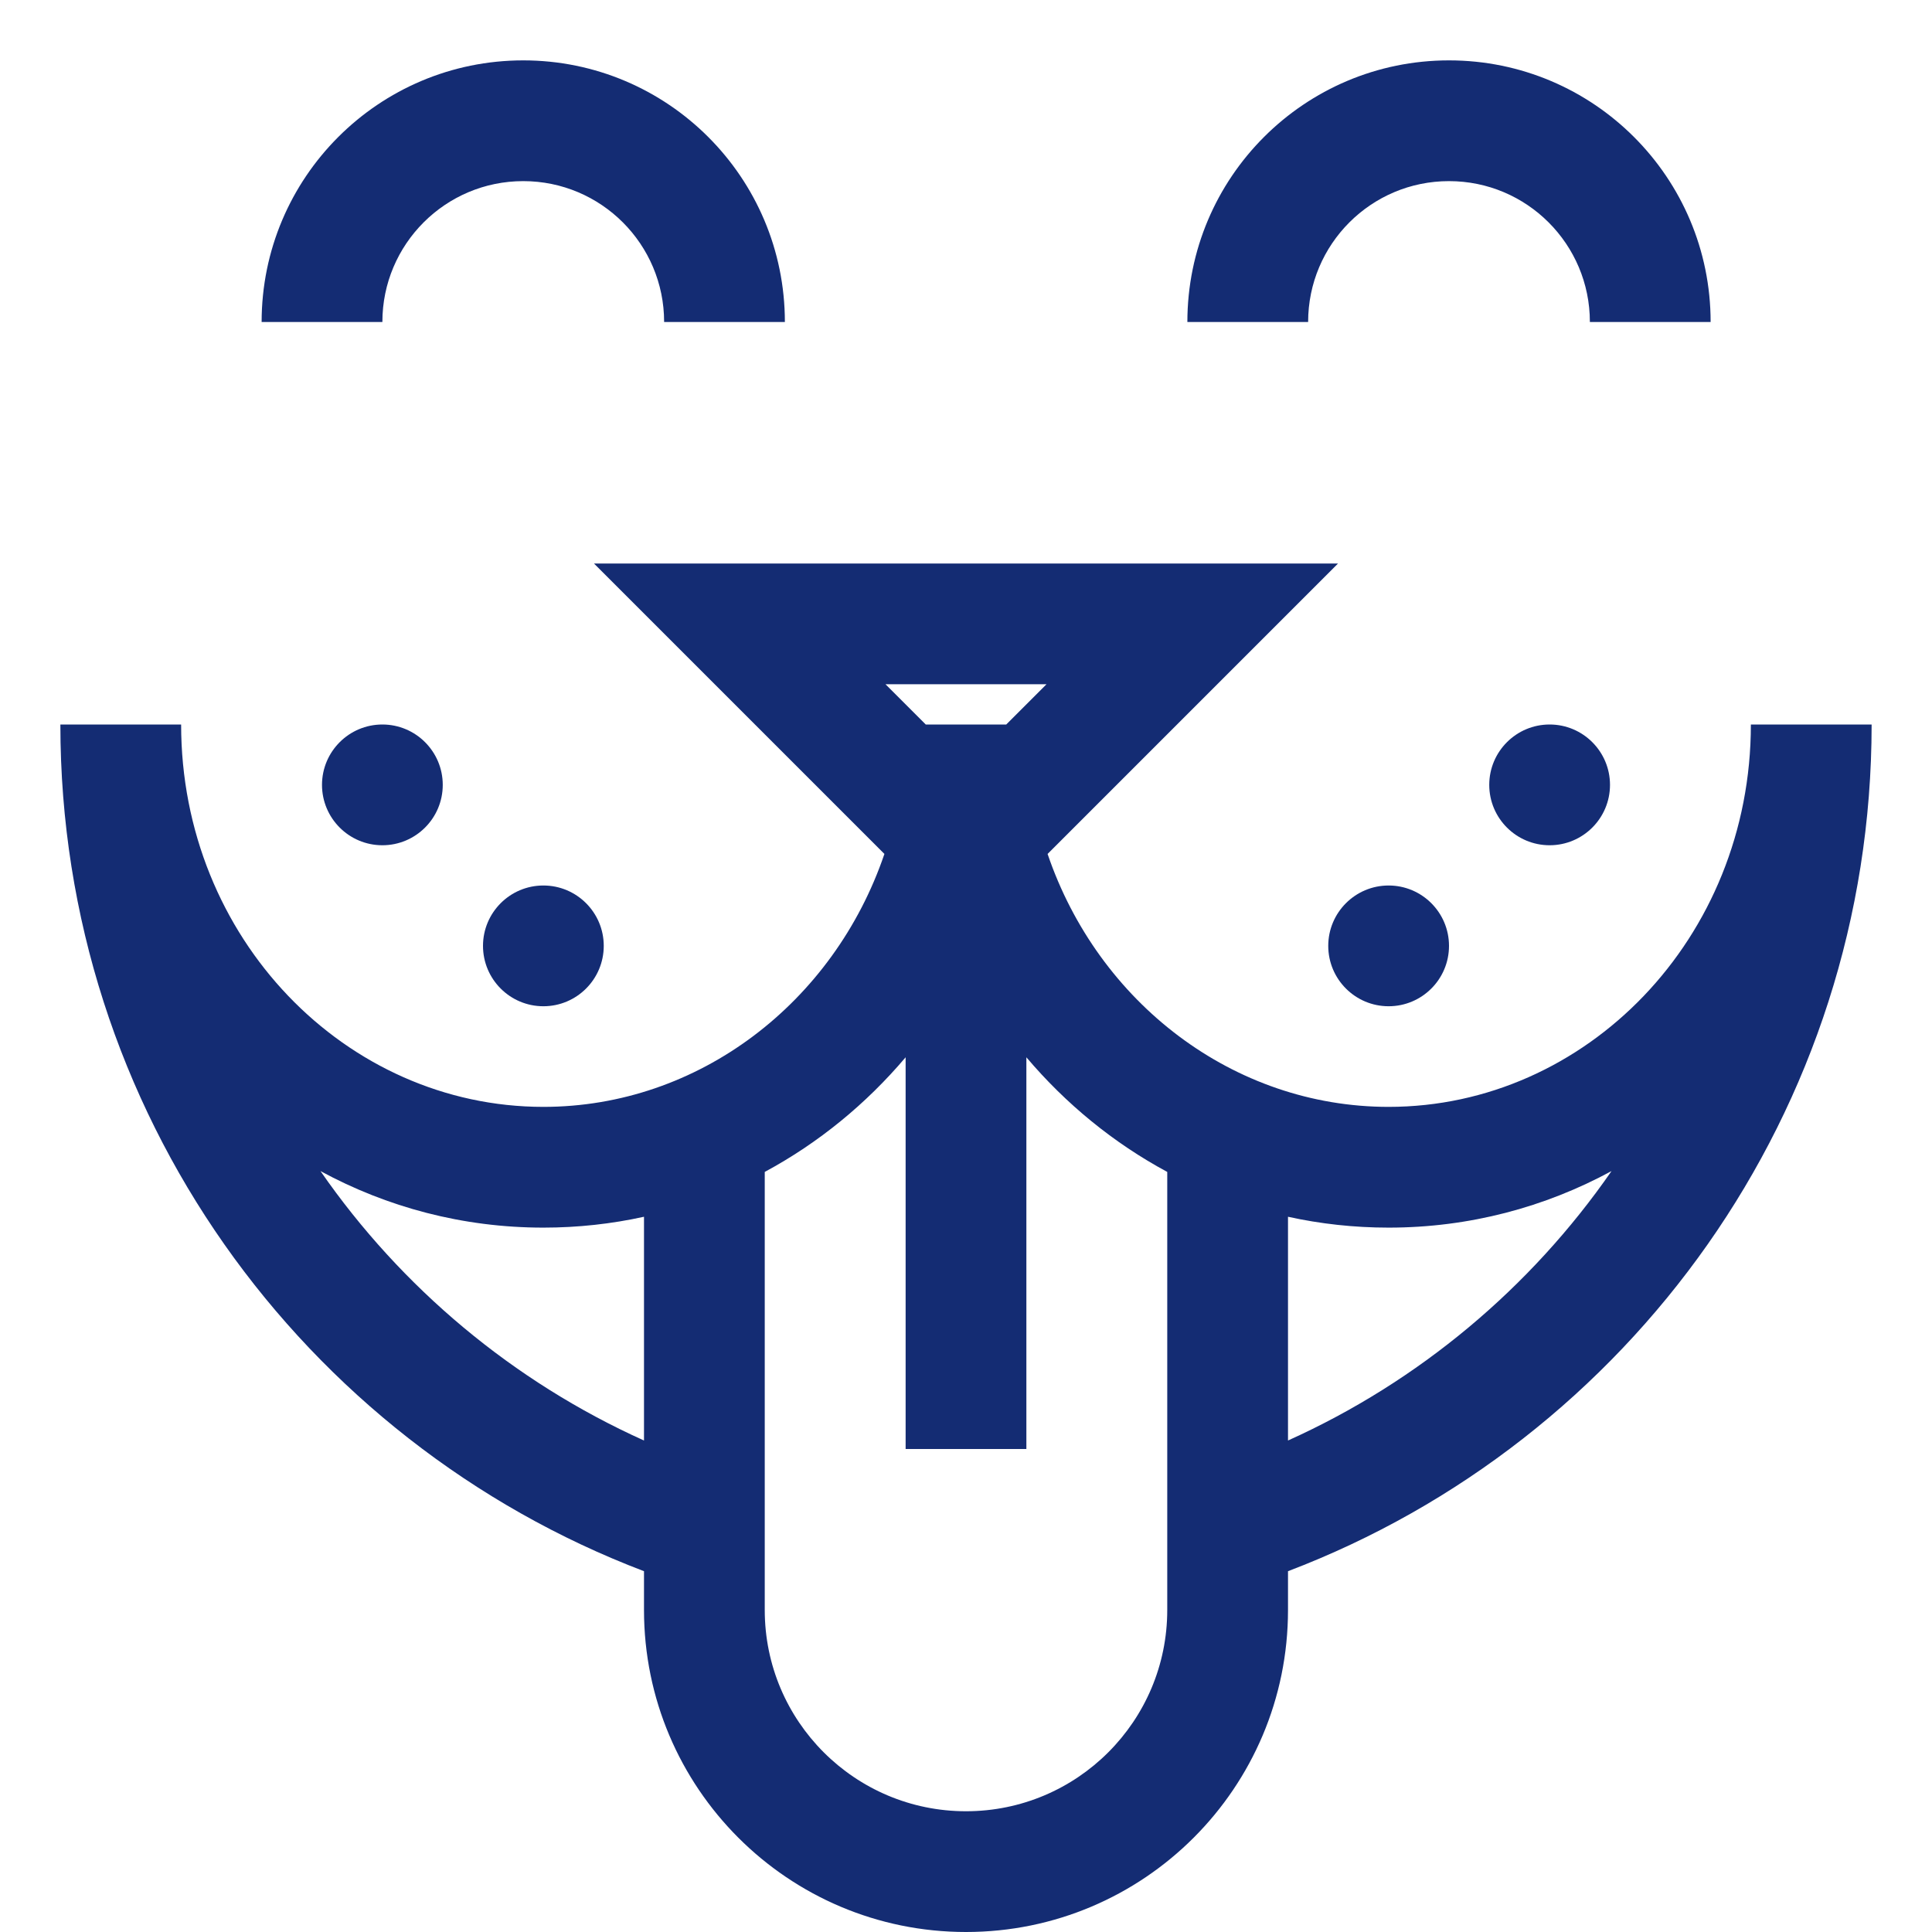 <svg class="theme-icon" width="48" height="48" viewBox="0 0 48 48" fill="none" xmlns="http://www.w3.org/2000/svg">
<path d="M9.5 8C9.5 6.067 11.067 4.5 13 4.5C14.933 4.5 16.5 6.067 16.5 8H19.5C19.5 4.41 16.59 1.5 13 1.5C9.41 1.5 6.5 4.41 6.5 8H9.5Z" fill="#142C73"></path>
<path fill-rule="evenodd" clip-rule="evenodd" d="M21.973 21.216L14.757 14H33.243L26.027 21.216C27.283 24.909 30.641 27.5 34.5 27.5C39.406 27.5 43.5 23.313 43.5 18H46.5C46.5 27.609 40.477 35.811 32 39.036V40C32 44.418 28.418 48 24 48C19.582 48 16 44.418 16 40V39.036C7.523 35.811 1.5 27.609 1.5 18H4.5C4.5 23.313 8.594 27.5 13.5 27.5C17.359 27.5 20.717 24.909 21.973 21.216ZM29 29.116V40C29 42.761 26.761 45 24 45C21.239 45 19 42.761 19 40V29.116C20.334 28.398 21.519 27.427 22.5 26.268V36H25.5V26.268C26.481 27.427 27.666 28.398 29 29.116ZM25 18L26 17H22L23 18H25ZM34.5 30.5C36.506 30.5 38.387 29.991 40.038 29.095C38.028 31.996 35.251 34.325 32 35.789V30.23C32.805 30.407 33.641 30.5 34.5 30.5ZM7.962 29.095C9.972 31.996 12.749 34.325 16 35.789V30.23C15.195 30.407 14.359 30.5 13.5 30.5C11.494 30.5 9.613 29.991 7.962 29.095Z" fill="#142C73"></path>
<path d="M32.5 8C32.5 6.067 34.067 4.5 36 4.5C37.933 4.5 39.5 6.067 39.5 8H42.5C42.5 4.41 39.59 1.5 36 1.5C32.41 1.5 29.5 4.41 29.5 8H32.5Z" fill="#142C73"></path>
<path d="M13.5 25C14.328 25 15 24.328 15 23.5C15 22.672 14.328 22 13.5 22C12.672 22 12 22.672 12 23.5C12 24.328 12.672 25 13.5 25Z" fill="#142C73"></path>
<path d="M34.5 25C35.328 25 36 24.328 36 23.5C36 22.672 35.328 22 34.5 22C33.672 22 33 22.672 33 23.5C33 24.328 33.672 25 34.5 25Z" fill="#142C73"></path>
<path d="M9.5 21C10.328 21 11 20.328 11 19.5C11 18.672 10.328 18 9.5 18C8.672 18 8 18.672 8 19.5C8 20.328 8.672 21 9.5 21Z" fill="#142C73"></path>
<path d="M38.5 21C39.328 21 40 20.328 40 19.5C40 18.672 39.328 18 38.5 18C37.672 18 37 18.672 37 19.5C37 20.328 37.672 21 38.5 21Z" fill="#142C73"></path>
</svg>